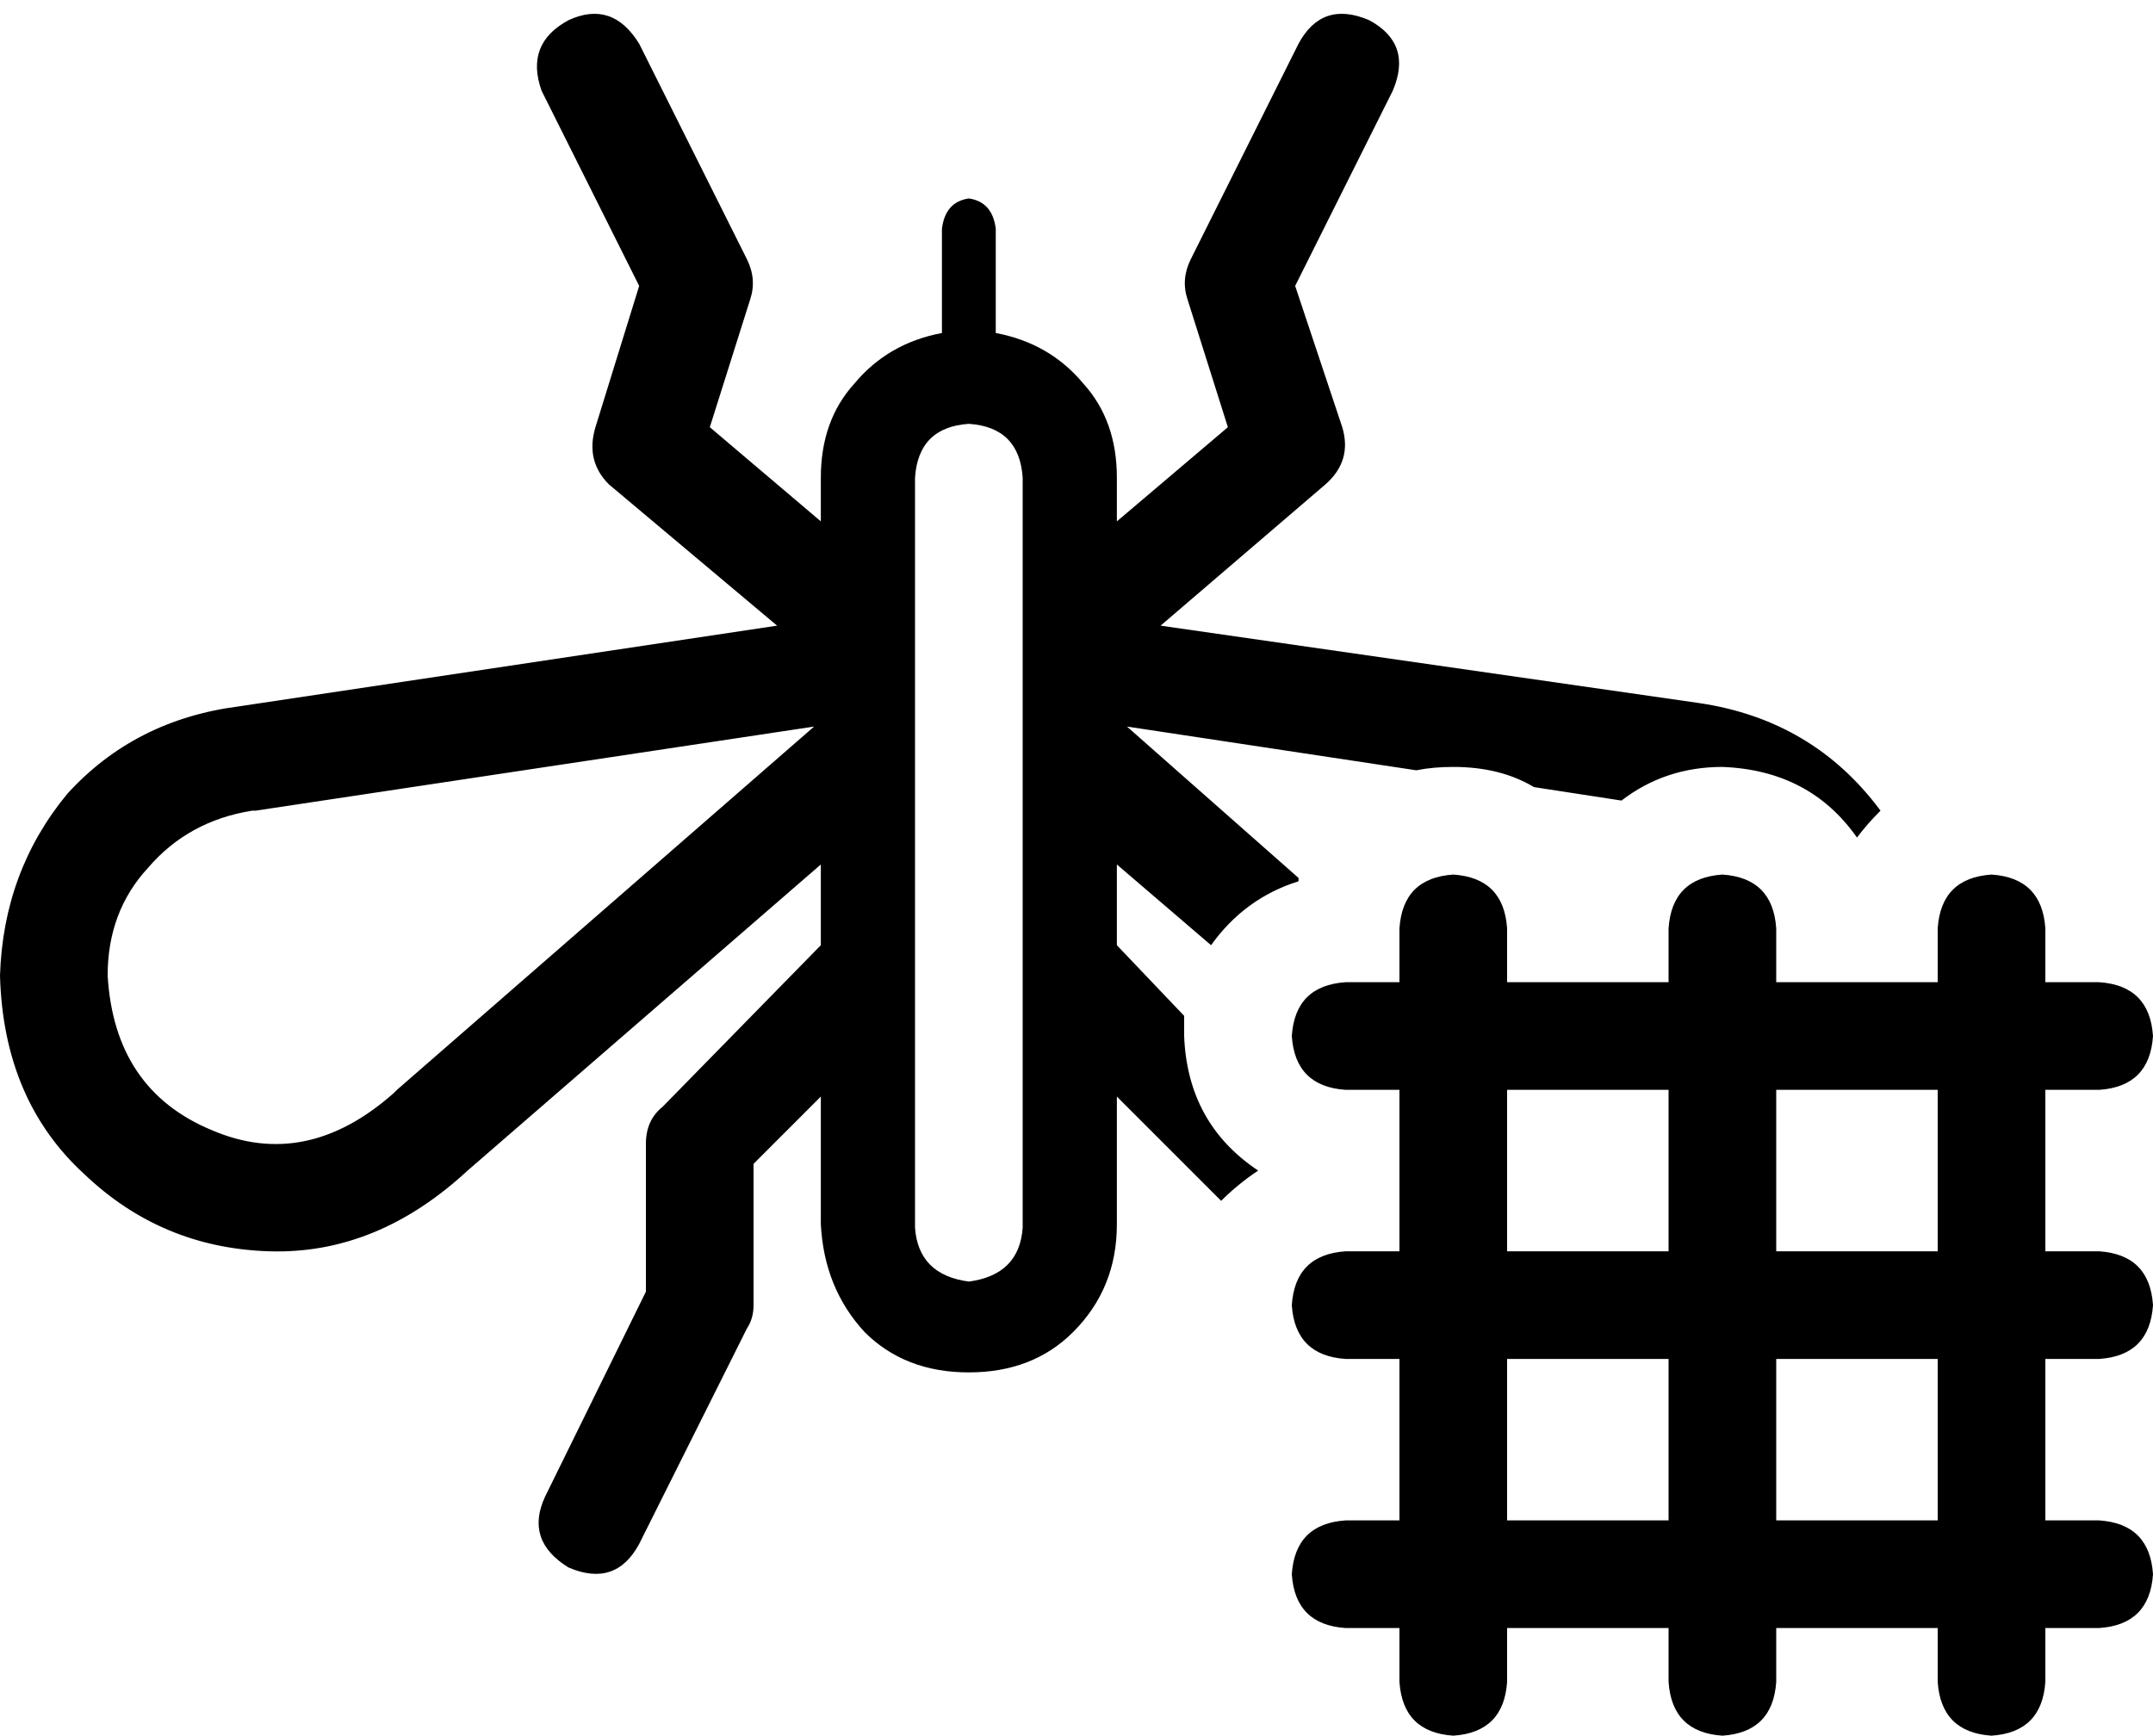 <svg viewBox="0 0 640 516">
  <path
    d="M 162 445 Q 156 458 169 466 Q 183 472 190 459 L 222 395 Q 224 392 224 388 L 224 346 L 244 326 L 244 364 Q 245 383 257 396 Q 269 408 288 408 Q 307 408 319 396 Q 332 383 332 364 L 332 326 L 363 357 Q 368 352 374 348 Q 353 334 352 308 Q 352 305 352 302 L 332 281 L 332 257 L 360 281 Q 370 267 386 262 L 386 261 L 335 216 L 421 229 Q 426 228 432 228 Q 446 228 456 234 L 482 238 Q 495 228 512 228 Q 538 229 552 249 Q 555 245 559 241 Q 539 214 505 209 L 345 186 L 394 144 Q 402 137 399 127 L 385 85 L 414 27 Q 420 13 407 6 Q 393 0 386 13 L 354 77 Q 351 83 353 89 L 365 127 L 332 155 L 332 142 Q 332 125 322 114 Q 312 102 296 99 L 296 68 Q 295 60 288 59 Q 281 60 280 68 L 280 99 Q 264 102 254 114 Q 244 125 244 142 L 244 155 L 211 127 L 223 89 Q 225 83 222 77 L 190 13 Q 182 0 169 6 Q 156 13 161 27 L 190 85 L 177 127 Q 174 137 181 144 L 231 186 L 71 210 Q 40 214 20 236 Q 1 259 0 290 Q 1 327 25 349 Q 48 371 80 372 Q 112 373 139 348 L 244 257 L 244 281 L 197 329 Q 192 333 192 340 L 192 384 L 162 445 L 162 445 Z M 118 324 Q 118 324 117 325 L 117 325 Q 117 325 117 325 Q 91 348 63 336 Q 34 324 32 290 Q 32 271 44 258 Q 56 244 75 241 L 76 241 L 242 216 L 118 324 L 118 324 Z M 528 276 Q 527 261 512 260 Q 497 261 496 276 L 496 292 L 448 292 L 448 276 Q 447 261 432 260 Q 417 261 416 276 L 416 292 L 400 292 Q 385 293 384 308 Q 385 323 400 324 L 416 324 L 416 372 L 400 372 Q 385 373 384 388 Q 385 403 400 404 L 416 404 L 416 452 L 400 452 Q 385 453 384 468 Q 385 483 400 484 L 416 484 L 416 500 Q 417 515 432 516 Q 447 515 448 500 L 448 484 L 496 484 L 496 500 Q 497 515 512 516 Q 527 515 528 500 L 528 484 L 576 484 L 576 500 Q 577 515 592 516 Q 607 515 608 500 L 608 484 L 624 484 Q 639 483 640 468 Q 639 453 624 452 L 608 452 L 608 404 L 624 404 Q 639 403 640 388 Q 639 373 624 372 L 608 372 L 608 324 L 624 324 Q 639 323 640 308 Q 639 293 624 292 L 608 292 L 608 276 Q 607 261 592 260 Q 577 261 576 276 L 576 292 L 528 292 L 528 276 L 528 276 Z M 528 324 L 576 324 L 576 372 L 528 372 L 528 324 L 528 324 Z M 528 404 L 576 404 L 576 452 L 528 452 L 528 404 L 528 404 Z M 448 372 L 448 324 L 496 324 L 496 372 L 448 372 L 448 372 Z M 448 452 L 448 404 L 496 404 L 496 452 L 448 452 L 448 452 Z M 272 365 L 272 142 Q 273 127 288 126 Q 303 127 304 142 L 304 365 Q 303 379 288 381 Q 273 379 272 365 L 272 365 Z"
  />
</svg>